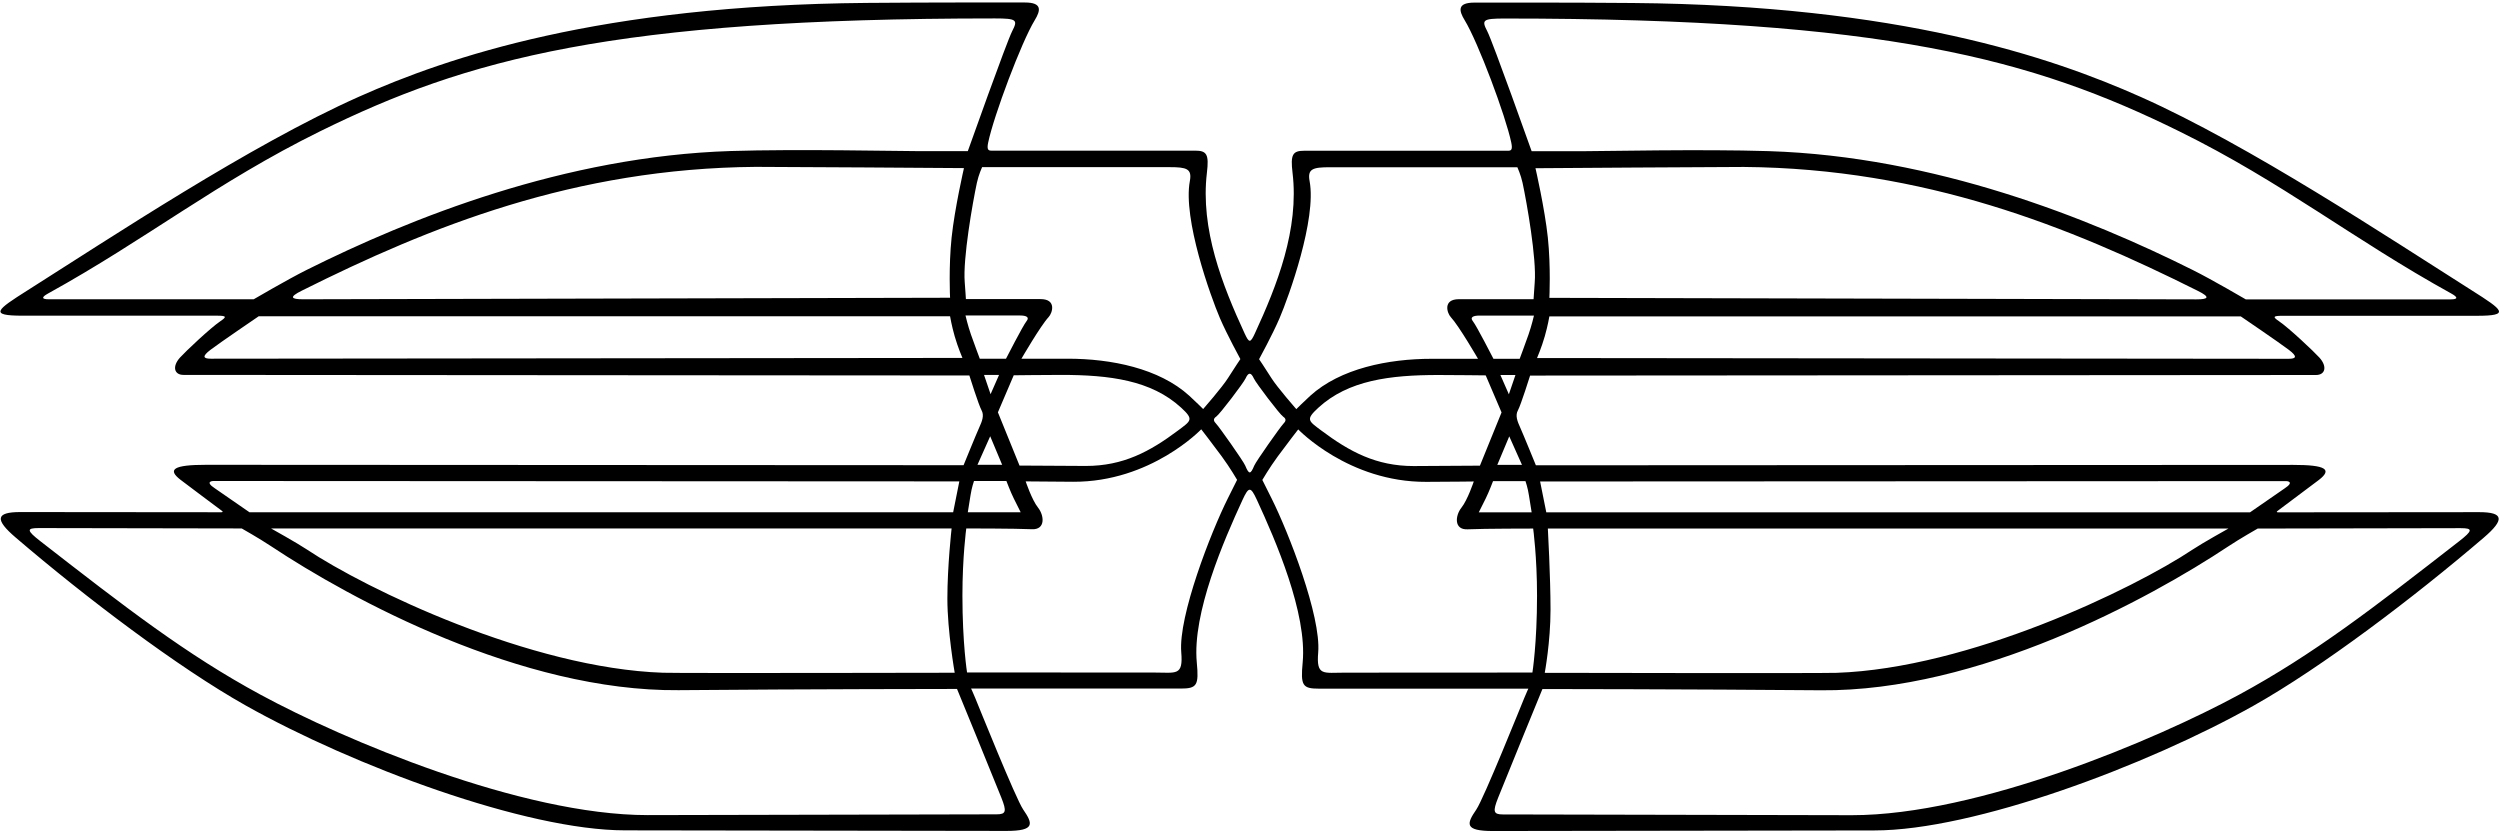 <?xml version="1.0" encoding="UTF-8"?>
<svg xmlns="http://www.w3.org/2000/svg" xmlns:xlink="http://www.w3.org/1999/xlink" width="540pt" height="180pt" viewBox="0 0 540 180" version="1.1">
<g id="surface1">
<path style=" stroke:none;fill-rule:nonzero;fill:rgb(0%,0%,0%);fill-opacity:1;" d="M 535.5 110.625 C 534.332 110.625 497.039 110.66 492.086 110.664 C 491.73 110.668 491.691 110.555 491.957 110.355 C 493.578 109.148 499.477 104.742 500.875 103.668 C 503.797 101.418 502.449 100.414 495.336 100.418 C 472.781 100.43 339.824 100.5 337.75 100.5 C 335.5 100.5 331.75 100.5 331.75 100.5 C 331.75 100.5 329 93.75 328.375 92.375 C 327.75 91 327.25 89.75 327.875 88.625 C 328.5 87.5 330.5 81.125 330.5 81.125 C 330.5 81.125 498.625 81 500.25 81 C 502.273 81 502.727 79.164 501 77.25 C 499.875 76 494.414 70.836 492.25 69.375 C 490.898 68.465 490.922 68.211 493 68.211 C 493.992 68.211 525.766 68.211 535 68.211 C 542.32 68.211 540.656 66.992 533.945 62.746 C 515.977 51.375 485.906 31.402 462.367 20.922 C 443.039 12.312 410.293 1.145 352.664 0.648 C 338.301 0.523 323.766 0.562 318.5 0.562 C 314.758 0.562 315.074 2.25 316.375 4.375 C 319.262 9.098 325.238 25.051 326.438 30.812 C 326.75 32.312 326.438 32.562 325.75 32.562 C 325.062 32.562 283.125 32.562 281.688 32.562 C 279.195 32.562 278.719 33.414 279.188 37.312 C 280.652 49.52 275.805 61.727 271.062 72 C 270.07 74.148 269.812 74.129 268.82 71.98 C 264.078 61.703 259.23 49.496 260.695 37.289 C 261.16 33.395 260.684 32.539 258.195 32.539 C 256.758 32.539 214.82 32.539 214.133 32.539 C 213.445 32.539 213.133 32.289 213.445 30.789 C 214.645 25.027 220.621 9.074 223.508 4.355 C 224.805 2.23 225.125 0.539 221.383 0.539 C 216.117 0.539 201.578 0.504 187.215 0.629 C 129.59 1.125 96.844 12.289 77.516 20.898 C 53.977 31.383 23.906 51.355 5.934 62.723 C -0.777 66.969 -2.441 68.188 4.883 68.188 C 14.117 68.188 45.891 68.188 46.883 68.188 C 48.961 68.188 48.984 68.445 47.633 69.355 C 45.465 70.812 40.008 75.98 38.883 77.23 C 37.156 79.145 37.605 80.98 39.633 80.98 C 41.258 80.98 209.383 81.105 209.383 81.105 C 209.383 81.105 211.383 87.48 212.008 88.605 C 212.633 89.73 212.133 90.98 211.508 92.355 C 210.883 93.73 208.133 100.48 208.133 100.48 C 208.133 100.48 204.383 100.48 202.133 100.48 C 200.059 100.48 67.098 100.406 44.547 100.398 C 37.43 100.395 36.086 101.398 39.008 103.645 C 40.406 104.723 46.305 109.125 47.926 110.336 C 48.191 110.531 48.152 110.645 47.797 110.645 C 42.844 110.641 5.547 110.605 4.383 110.605 C -0.941 110.605 -1.168 112.211 3.383 116.105 C 18.531 129.078 38.398 144.133 53.09 152.395 C 76.227 165.41 113.566 179.355 135.008 179.355 C 137.758 179.355 215.633 179.48 217.383 179.48 C 223.676 179.48 223.09 177.895 221.008 174.855 C 219.383 172.48 211.258 152.23 210.633 150.73 C 210.008 149.23 209.758 148.73 209.758 148.73 C 209.758 148.73 253.258 148.73 255.008 148.73 C 258.535 148.73 258.98 148.062 258.508 143.105 C 257.492 132.465 264.395 116.617 268.383 107.98 C 269.742 105.035 270.141 105.055 271.5 108 C 275.488 116.637 282.387 132.488 281.375 143.125 C 280.902 148.082 281.348 148.75 284.875 148.75 C 286.625 148.75 330.125 148.75 330.125 148.75 C 330.125 148.75 329.875 149.25 329.25 150.75 C 328.625 152.25 320.5 172.5 318.875 174.875 C 316.793 177.918 316.207 179.5 322.5 179.5 C 324.25 179.5 402.125 179.375 404.875 179.375 C 426.316 179.375 463.656 165.43 486.789 152.418 C 501.484 144.152 521.352 129.098 536.5 116.125 C 541.047 112.23 540.824 110.625 535.5 110.625 Z M 493.836 103.918 C 493.836 103.918 495.812 103.977 493.445 105.52 C 493.133 105.723 486 110.668 486 110.668 L 334 110.668 L 332.664 104 Z M 334.336 114.168 L 481.336 114.168 C 481.336 114.168 475.664 117.332 473.664 118.668 C 460.719 127.297 425.281 144.367 396.664 145.332 C 392.988 145.457 333.664 145.332 333.664 145.332 C 333.664 145.332 334.914 138.668 334.914 131.668 C 334.914 124.668 334.336 114.168 334.336 114.168 Z M 330.25 107 C 330.5 108.668 330.836 110.668 330.836 110.668 L 319.414 110.668 C 319.414 110.668 320.25 109 320.914 107.668 C 321.586 106.332 322.5 103.918 322.5 103.918 L 329.5 103.918 C 329.5 103.918 330 105.332 330.25 107 Z M 324.336 89.082 L 319.664 100.582 C 319.664 100.582 308.664 100.668 305.336 100.668 C 297.258 100.668 291.492 97.555 285.414 93 C 282.594 90.883 281.965 90.645 284.75 88.082 C 291.207 82.145 300.223 81 310.664 81 C 314 81 320.914 81.082 320.914 81.082 Z M 324.086 81 L 327.336 81 L 325.914 85.168 Z M 328.75 100.418 L 323.414 100.418 L 326 94.25 Z M 330.164 72.25 C 329.5 74.164 328.25 77.5 328.25 77.5 L 322.586 77.5 C 322.586 77.5 318.914 70.336 318.164 69.414 C 317.414 68.5 318.25 68.164 319.586 68.164 C 320.914 68.164 331.336 68.164 331.336 68.164 C 331.336 68.164 330.836 70.336 330.164 72.25 Z M 334.336 51.336 C 333.664 45 331.664 36.336 331.664 36.336 C 331.664 36.336 373.641 36.039 376.664 36.062 C 415.762 36.391 446.949 48.934 474.75 62.836 C 477.414 64.164 477.105 64.664 474.414 64.664 C 470.086 64.664 334.664 64.336 334.664 64.336 C 334.664 64.336 335 57.664 334.336 51.336 Z M 494.414 75.586 C 496.293 77.008 496 77.5 494.336 77.5 C 492.664 77.5 332 77.336 332 77.336 C 332 77.336 333 75 333.664 72.664 C 334.336 70.336 334.664 68.336 334.664 68.336 L 484 68.336 C 484 68.336 492.336 74 494.414 75.586 Z M 321.25 6.75 C 320 4.336 320.223 4 325 4 C 407.379 4 439.062 12.762 470.797 28.406 C 493.051 39.379 508.258 51.688 529.5 63.414 C 530.891 64.184 531 64.664 529.336 64.664 C 527.664 64.664 485.086 64.664 485.086 64.664 C 485.086 64.664 477.809 60.402 473.664 58.336 C 451.156 47.09 417.895 33.781 382.051 32.645 C 367.574 32.184 345.949 32.664 341.586 32.664 C 339.586 32.664 330.836 32.664 330.836 32.664 C 330.836 32.664 322.445 9.062 321.25 6.75 Z M 276.375 68.75 C 278.383 64.066 284.41 47.309 282.875 39.125 C 282.375 36.461 283.586 36.125 287.25 36.125 C 289.125 36.125 327.75 36.125 327.75 36.125 C 327.75 36.125 328.5 37.75 328.875 39.5 C 329.793 43.785 331.926 55.918 331.5 61 C 331.375 62.5 331.25 64.625 331.25 64.625 C 331.25 64.625 316.375 64.625 315.125 64.625 C 311.609 64.625 312.559 67.625 313.375 68.5 C 315.125 70.375 319.25 77.5 319.25 77.5 C 319.25 77.5 311.5 77.5 309.25 77.5 C 299.867 77.5 289.508 79.586 283 85.5 C 281.625 86.75 280 88.375 280 88.375 C 280 88.375 275.906 83.695 274.625 81.668 C 273.125 79.289 271.961 77.586 271.961 77.586 C 271.961 77.586 274.875 72.25 276.375 68.75 Z M 10.547 64.645 C 8.883 64.645 8.988 64.164 10.383 63.395 C 31.625 51.668 46.832 39.359 69.086 28.387 C 100.82 12.738 132.504 3.98 214.883 3.98 C 219.66 3.98 219.883 4.312 218.633 6.73 C 217.438 9.039 209.047 32.645 209.047 32.645 C 209.047 32.645 200.297 32.645 198.297 32.645 C 193.934 32.645 172.305 32.164 157.832 32.621 C 121.988 33.762 88.727 47.07 66.215 58.312 C 62.074 60.383 54.797 64.645 54.797 64.645 C 54.797 64.645 12.215 64.645 10.547 64.645 Z M 45.547 77.48 C 43.883 77.48 43.59 76.988 45.465 75.562 C 47.547 73.98 55.883 68.312 55.883 68.312 L 205.215 68.312 C 205.215 68.312 205.547 70.312 206.215 72.645 C 206.883 74.98 207.883 77.312 207.883 77.312 C 207.883 77.312 47.215 77.48 45.547 77.48 Z M 205.547 51.312 C 204.883 57.645 205.215 64.312 205.215 64.312 C 205.215 64.312 69.797 64.645 65.465 64.645 C 62.777 64.645 62.465 64.145 65.133 62.812 C 92.934 48.91 124.117 36.367 163.215 36.043 C 166.238 36.016 208.215 36.312 208.215 36.312 C 208.215 36.312 206.215 44.98 205.547 51.312 Z M 211.008 39.48 C 211.383 37.73 212.133 36.105 212.133 36.105 C 212.133 36.105 250.758 36.105 252.633 36.105 C 256.297 36.105 257.508 36.438 257.008 39.105 C 255.473 47.285 261.5 64.047 263.508 68.73 C 265.008 72.23 267.922 77.562 267.922 77.562 C 267.922 77.562 266.758 79.27 265.258 81.645 C 263.977 83.676 259.883 88.355 259.883 88.355 C 259.883 88.355 258.258 86.73 256.883 85.48 C 250.371 79.562 240.016 77.48 230.633 77.48 C 228.383 77.48 220.633 77.48 220.633 77.48 C 220.633 77.48 224.758 70.355 226.508 68.48 C 227.324 67.605 228.273 64.605 224.758 64.605 C 223.508 64.605 208.633 64.605 208.633 64.605 C 208.633 64.605 208.508 62.48 208.383 60.98 C 207.957 55.895 210.09 43.766 211.008 39.48 Z M 218.965 81.062 C 218.965 81.062 225.883 80.98 229.215 80.98 C 239.66 80.98 248.676 82.125 255.133 88.062 C 257.918 90.625 257.289 90.859 254.465 92.98 C 248.391 97.535 242.621 100.645 234.547 100.645 C 231.215 100.645 220.215 100.562 220.215 100.562 L 215.547 89.062 Z M 213.965 85.145 L 212.547 80.98 L 215.797 80.98 Z M 211.633 77.48 C 211.633 77.48 210.383 74.145 209.715 72.23 C 209.047 70.312 208.547 68.145 208.547 68.145 C 208.547 68.145 218.965 68.145 220.297 68.145 C 221.633 68.145 222.465 68.48 221.715 69.395 C 220.965 70.312 217.297 77.48 217.297 77.48 Z M 213.883 94.23 L 216.465 100.395 L 211.133 100.395 Z M 209.633 106.98 C 209.883 105.312 210.383 103.895 210.383 103.895 L 217.383 103.895 C 217.383 103.895 218.297 106.312 218.965 107.645 C 219.633 108.98 220.465 110.645 220.465 110.645 L 209.047 110.645 C 209.047 110.645 209.383 108.645 209.633 106.98 Z M 46.434 105.496 C 44.07 103.953 46.047 103.895 46.047 103.895 L 207.215 103.98 L 205.883 110.645 L 53.883 110.645 C 53.883 110.645 46.75 105.703 46.434 105.496 Z M 206.215 145.312 C 206.215 145.312 146.895 145.438 143.215 145.312 C 114.602 144.348 79.16 127.277 66.215 118.645 C 64.215 117.312 58.547 114.145 58.547 114.145 L 205.547 114.145 C 205.547 114.145 204.633 122.242 204.633 129.312 C 204.633 136.312 206.215 145.312 206.215 145.312 Z M 216.297 172.312 C 217.457 175.234 217.324 175.895 215.297 175.895 C 212.883 175.895 143.883 176.062 139.883 176.062 C 112.566 176.062 74.148 159.734 56.273 150.051 C 40.164 141.324 27.199 131.273 8.715 116.895 C 5.715 114.562 5.715 114.062 8.383 114.062 C 11.047 114.062 52.215 114.145 52.215 114.145 C 52.215 114.145 56.066 116.328 58.547 117.98 C 75.824 129.453 112.559 149.375 146.543 149.078 C 174.73 148.836 206.715 148.812 206.715 148.812 C 206.715 148.812 214.547 167.895 216.297 172.312 Z M 265.215 107.645 C 261.531 115.012 254.504 133.086 255.152 140.895 C 255.582 146.062 254.074 145.27 249.34 145.27 C 245.34 145.27 208.883 145.25 208.883 145.25 C 208.883 145.25 207.883 138.98 207.883 128.645 C 207.883 120.254 208.715 114.145 208.715 114.145 C 208.715 114.145 219.297 114.145 222.883 114.312 C 225.898 114.453 225.547 111.312 224.215 109.645 C 222.883 107.98 221.547 103.98 221.547 103.98 C 221.547 103.98 225.219 104.031 231.797 104.062 C 248.586 104.141 259.465 92.73 259.465 92.73 C 259.465 92.73 261.797 95.73 263.883 98.562 C 265.703 101.039 267.215 103.645 267.215 103.645 C 267.215 103.645 266.547 104.98 265.215 107.645 Z M 270.914 100.582 C 270.102 102.539 269.781 102.516 268.965 100.562 C 268.547 99.562 263.297 92.145 262.715 91.562 C 262.133 90.98 261.965 90.48 262.715 89.98 C 263.465 89.48 268.602 82.715 269.047 81.73 C 269.664 80.371 270.215 80.395 270.836 81.75 C 271.281 82.734 276.414 89.5 277.164 90 C 277.914 90.5 277.75 91 277.164 91.582 C 276.586 92.168 271.336 99.582 270.914 100.582 Z M 290.539 145.293 C 285.805 145.293 284.301 146.082 284.73 140.918 C 285.379 133.105 278.348 115.031 274.664 107.668 C 273.336 105 272.664 103.668 272.664 103.668 C 272.664 103.668 274.18 101.059 276 98.582 C 278.086 95.75 280.414 92.75 280.414 92.75 C 280.414 92.75 291.297 104.16 308.086 104.082 C 314.664 104.055 318.336 104 318.336 104 C 318.336 104 317 108 315.664 109.668 C 314.336 111.332 313.984 114.473 317 114.332 C 320.586 114.168 331.164 114.168 331.164 114.168 C 331.164 114.168 332 120.273 332 128.668 C 332 139 331 145.27 331 145.27 C 331 145.27 294.539 145.293 290.539 145.293 Z M 531.164 116.918 C 512.684 131.293 499.719 141.344 483.605 150.074 C 465.734 159.754 427.316 176.082 400 176.082 C 396 176.082 327 175.918 324.586 175.918 C 322.555 175.918 322.426 175.258 323.586 172.332 C 325.336 167.918 333.164 148.832 333.164 148.832 C 333.164 148.832 365.152 148.855 393.34 149.102 C 427.324 149.395 464.059 129.473 481.336 118 C 483.816 116.352 487.664 114.168 487.664 114.168 C 487.664 114.168 528.836 114.082 531.5 114.082 C 534.164 114.082 534.164 114.582 531.164 116.918 "/>
</g>
</svg>
